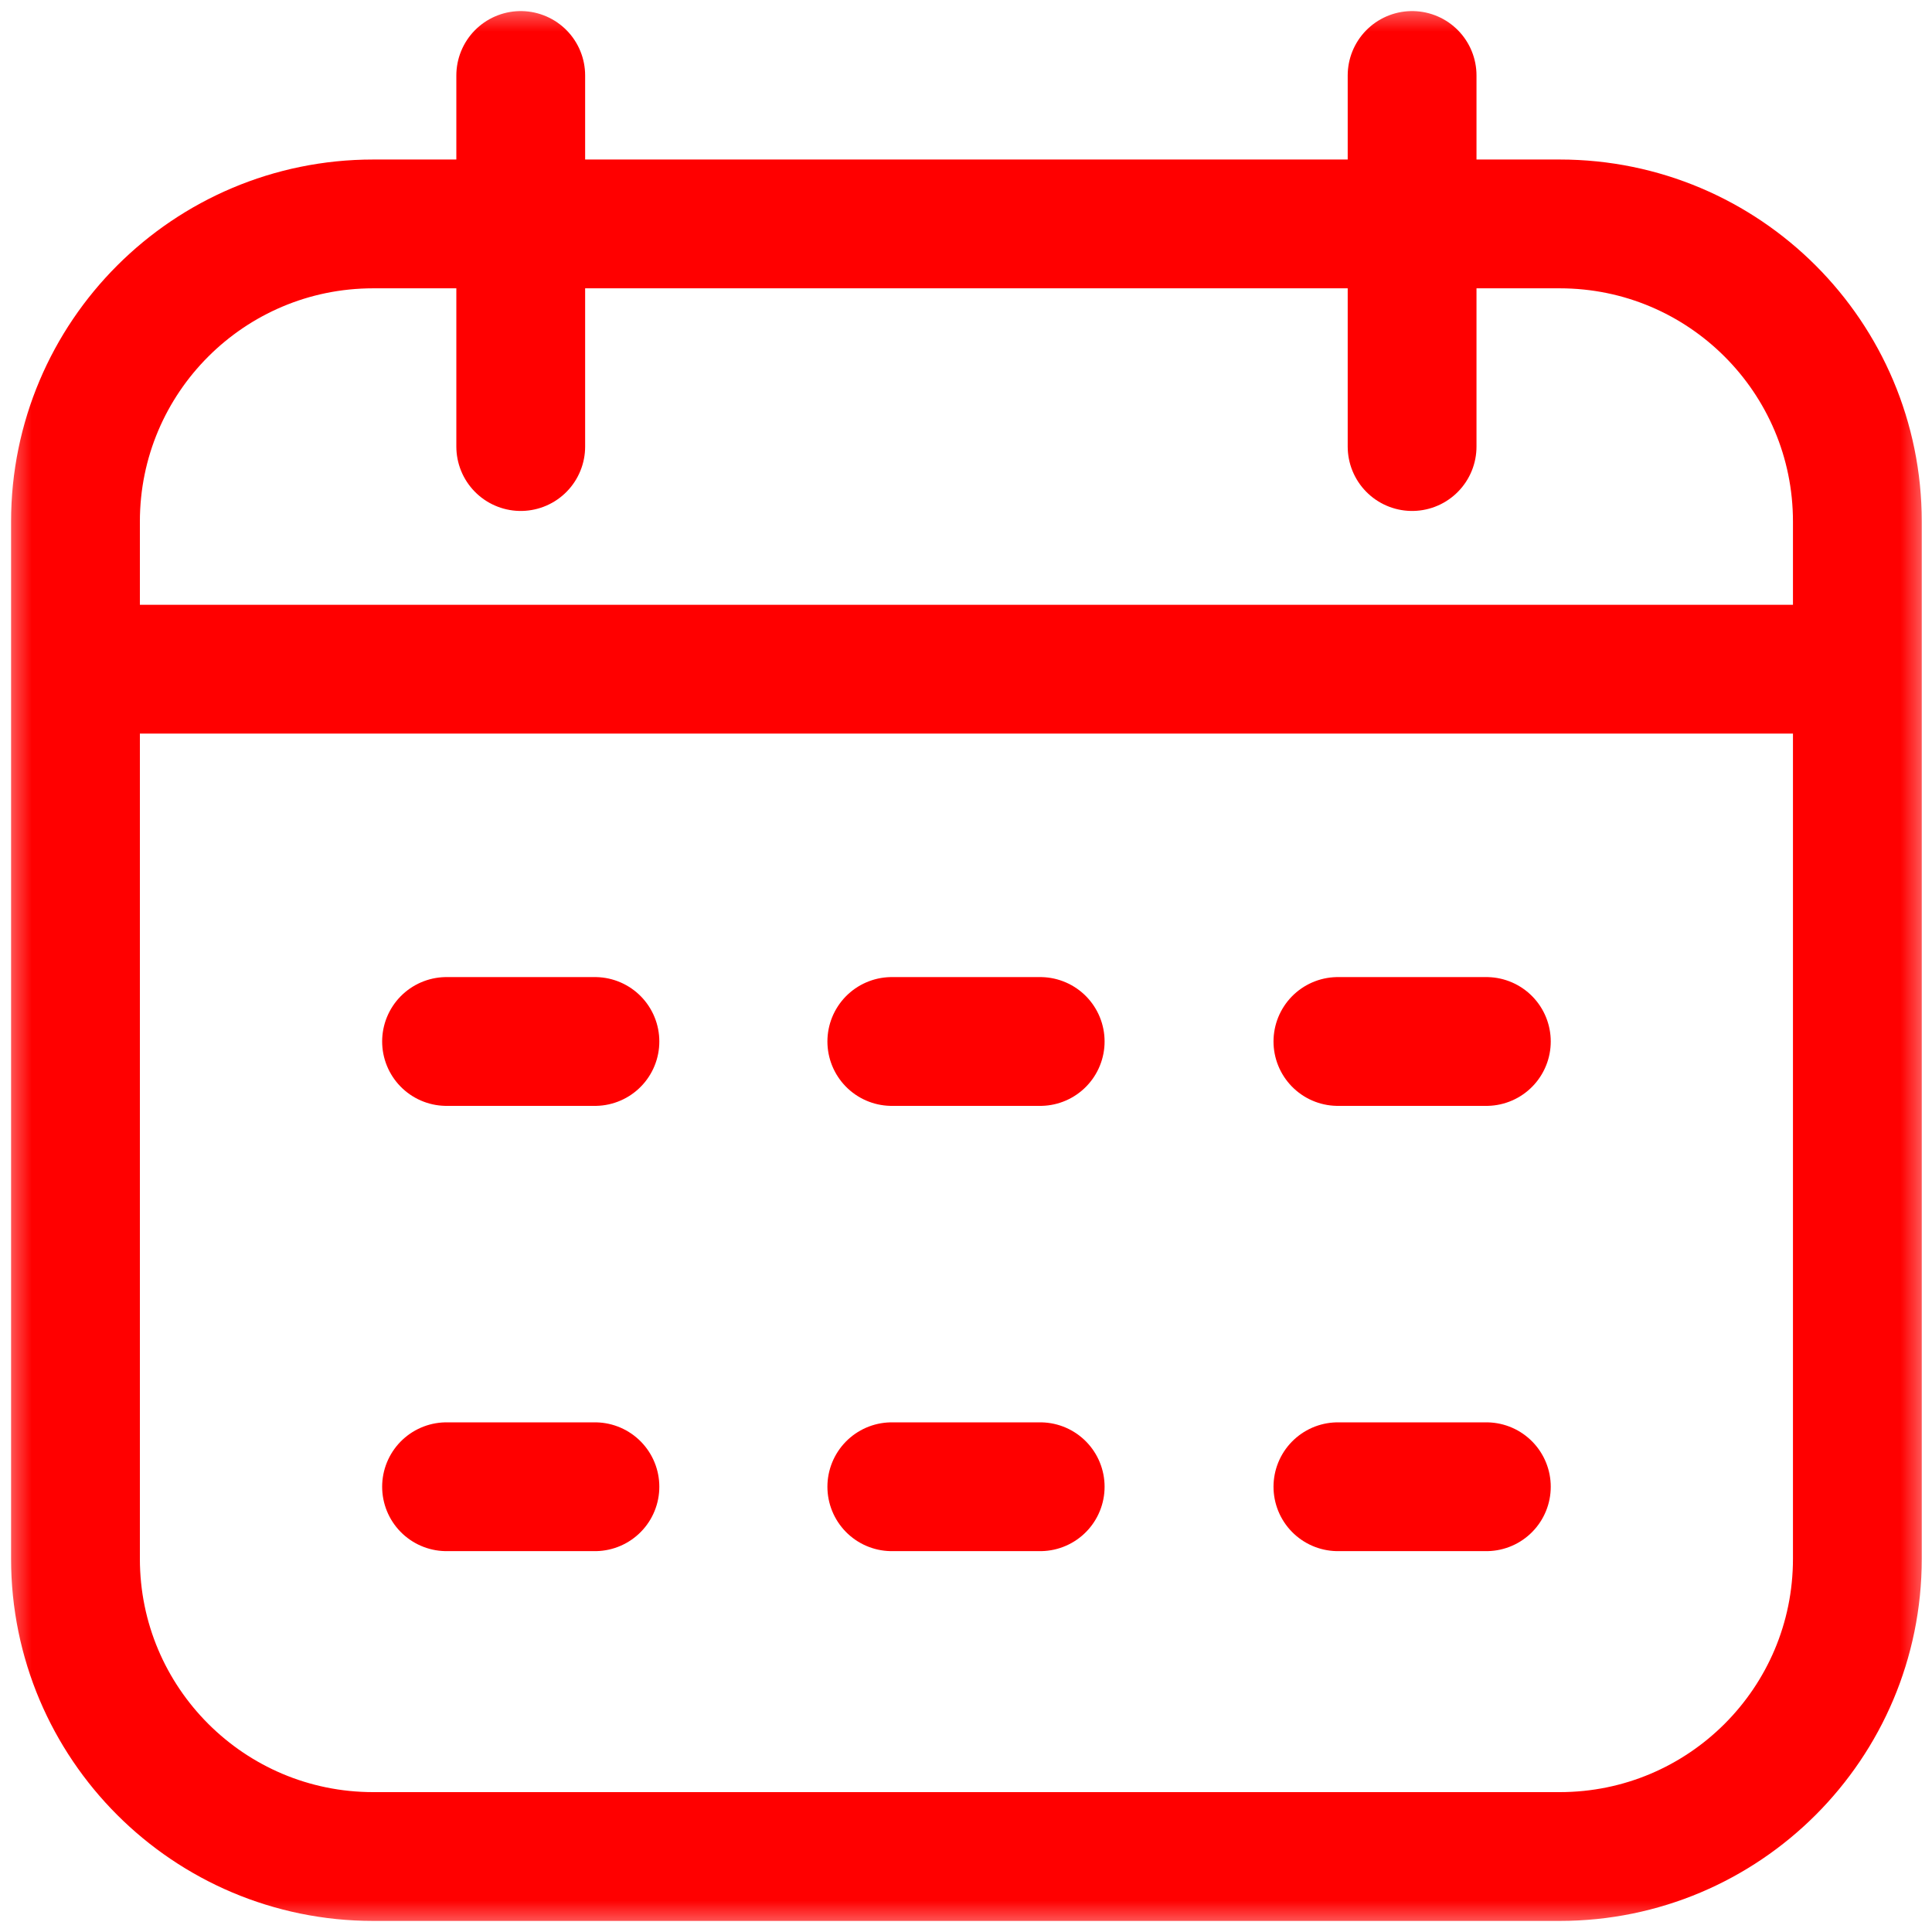 <svg width="30" height="30" viewBox="0 0 30 30" fill="none" xmlns="http://www.w3.org/2000/svg">
<g clip-path="url(#clip0_172_11403)">
<mask id="mask0_172_11403" style="mask-type:luminance" maskUnits="userSpaceOnUse" x="0" y="0" width="30" height="30">
<path d="M0 3.8147e-06H30V30H0V3.8147e-06Z" fill="white"/>
</mask>
<g mask="url(#mask0_172_11403)">
<path d="M13.848 23.086H16.152M20.775 23.086H23.08M6.934 23.086H9.238M13.848 16.172H16.152M20.775 16.172H23.08M6.934 16.172H9.238M1.172 10.391H28.841M21.927 6.934V1.172M8.086 6.934V1.172M5.795 28.828H24.219C26.772 28.828 28.841 26.759 28.841 24.205V8.099C28.841 5.546 26.772 3.477 24.219 3.477H5.795C3.242 3.477 1.172 5.546 1.172 8.099V24.205C1.172 26.759 3.242 28.828 5.795 28.828Z" stroke="red" stroke-width="2" stroke-miterlimit="10" stroke-linecap="round" stroke-linejoin="round"/>
</g>
</g>
<defs>
<clipPath id="clip0_172_11403">
<rect width="30" height="30" fill="white"/>
</clipPath>
</defs>
</svg>
